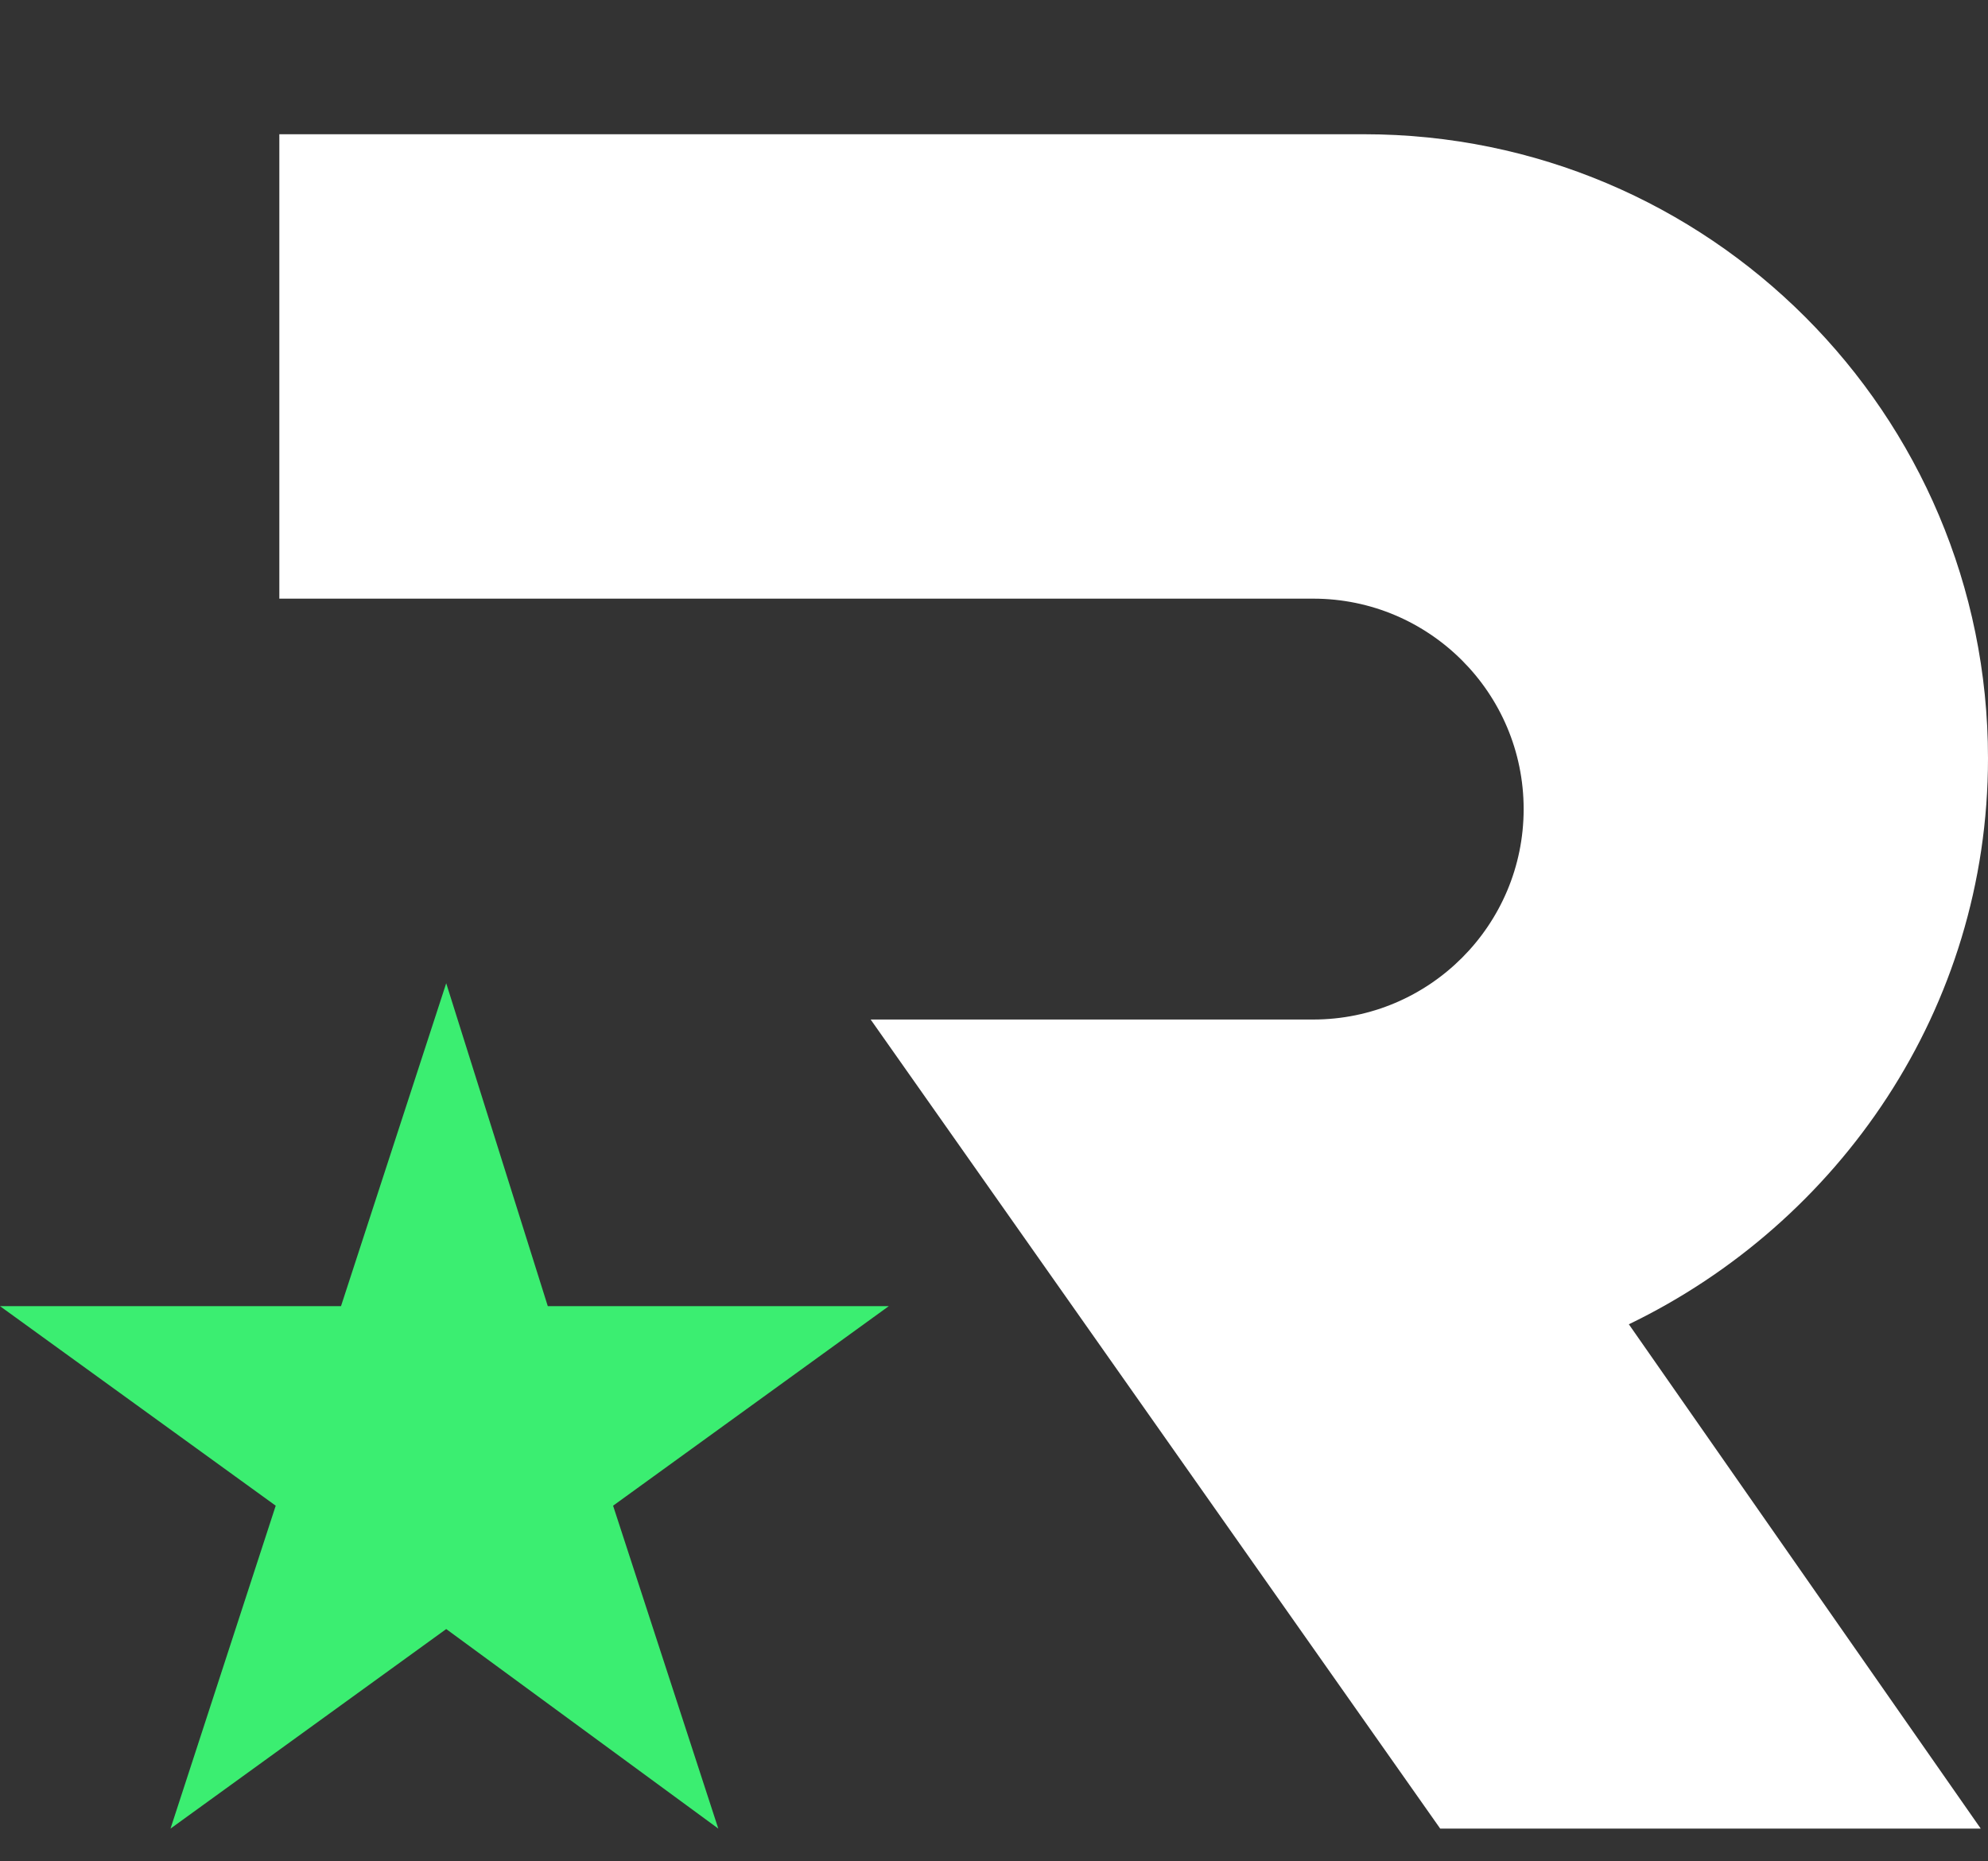 <svg id="Layer_1" xmlns="http://www.w3.org/2000/svg" viewBox="0 0 54.8 51.3"><rect x="0" y="0" width="54.8" height="51.3" fill="#333333" stroke="none"/><style>.st0{fill:#FFFFFF;} .st1{fill:#3BEE71;}</style><g id="XMLID_216_"><path id="XMLID_218_" class="st0" d="M54.6 50.4l-9.7-13.9c5.8-2.8 9.9-8.7 9.9-15.6 0-9.5-7.7-17.2-17.2-17.2H7.7v12.8h28.5c3.2 0 5.8 2.6 5.8 5.8 0 3.2-2.6 5.8-5.8 5.8H24l15.7 22.3h14.9z"/><path id="XMLID_217_" class="st1" d="M12.3 27.1l2.8 8.9h9.4l-7.6 5.5 2.9 8.9-7.5-5.5-7.6 5.5 2.9-8.9L0 36h9.4z"/></g></svg>